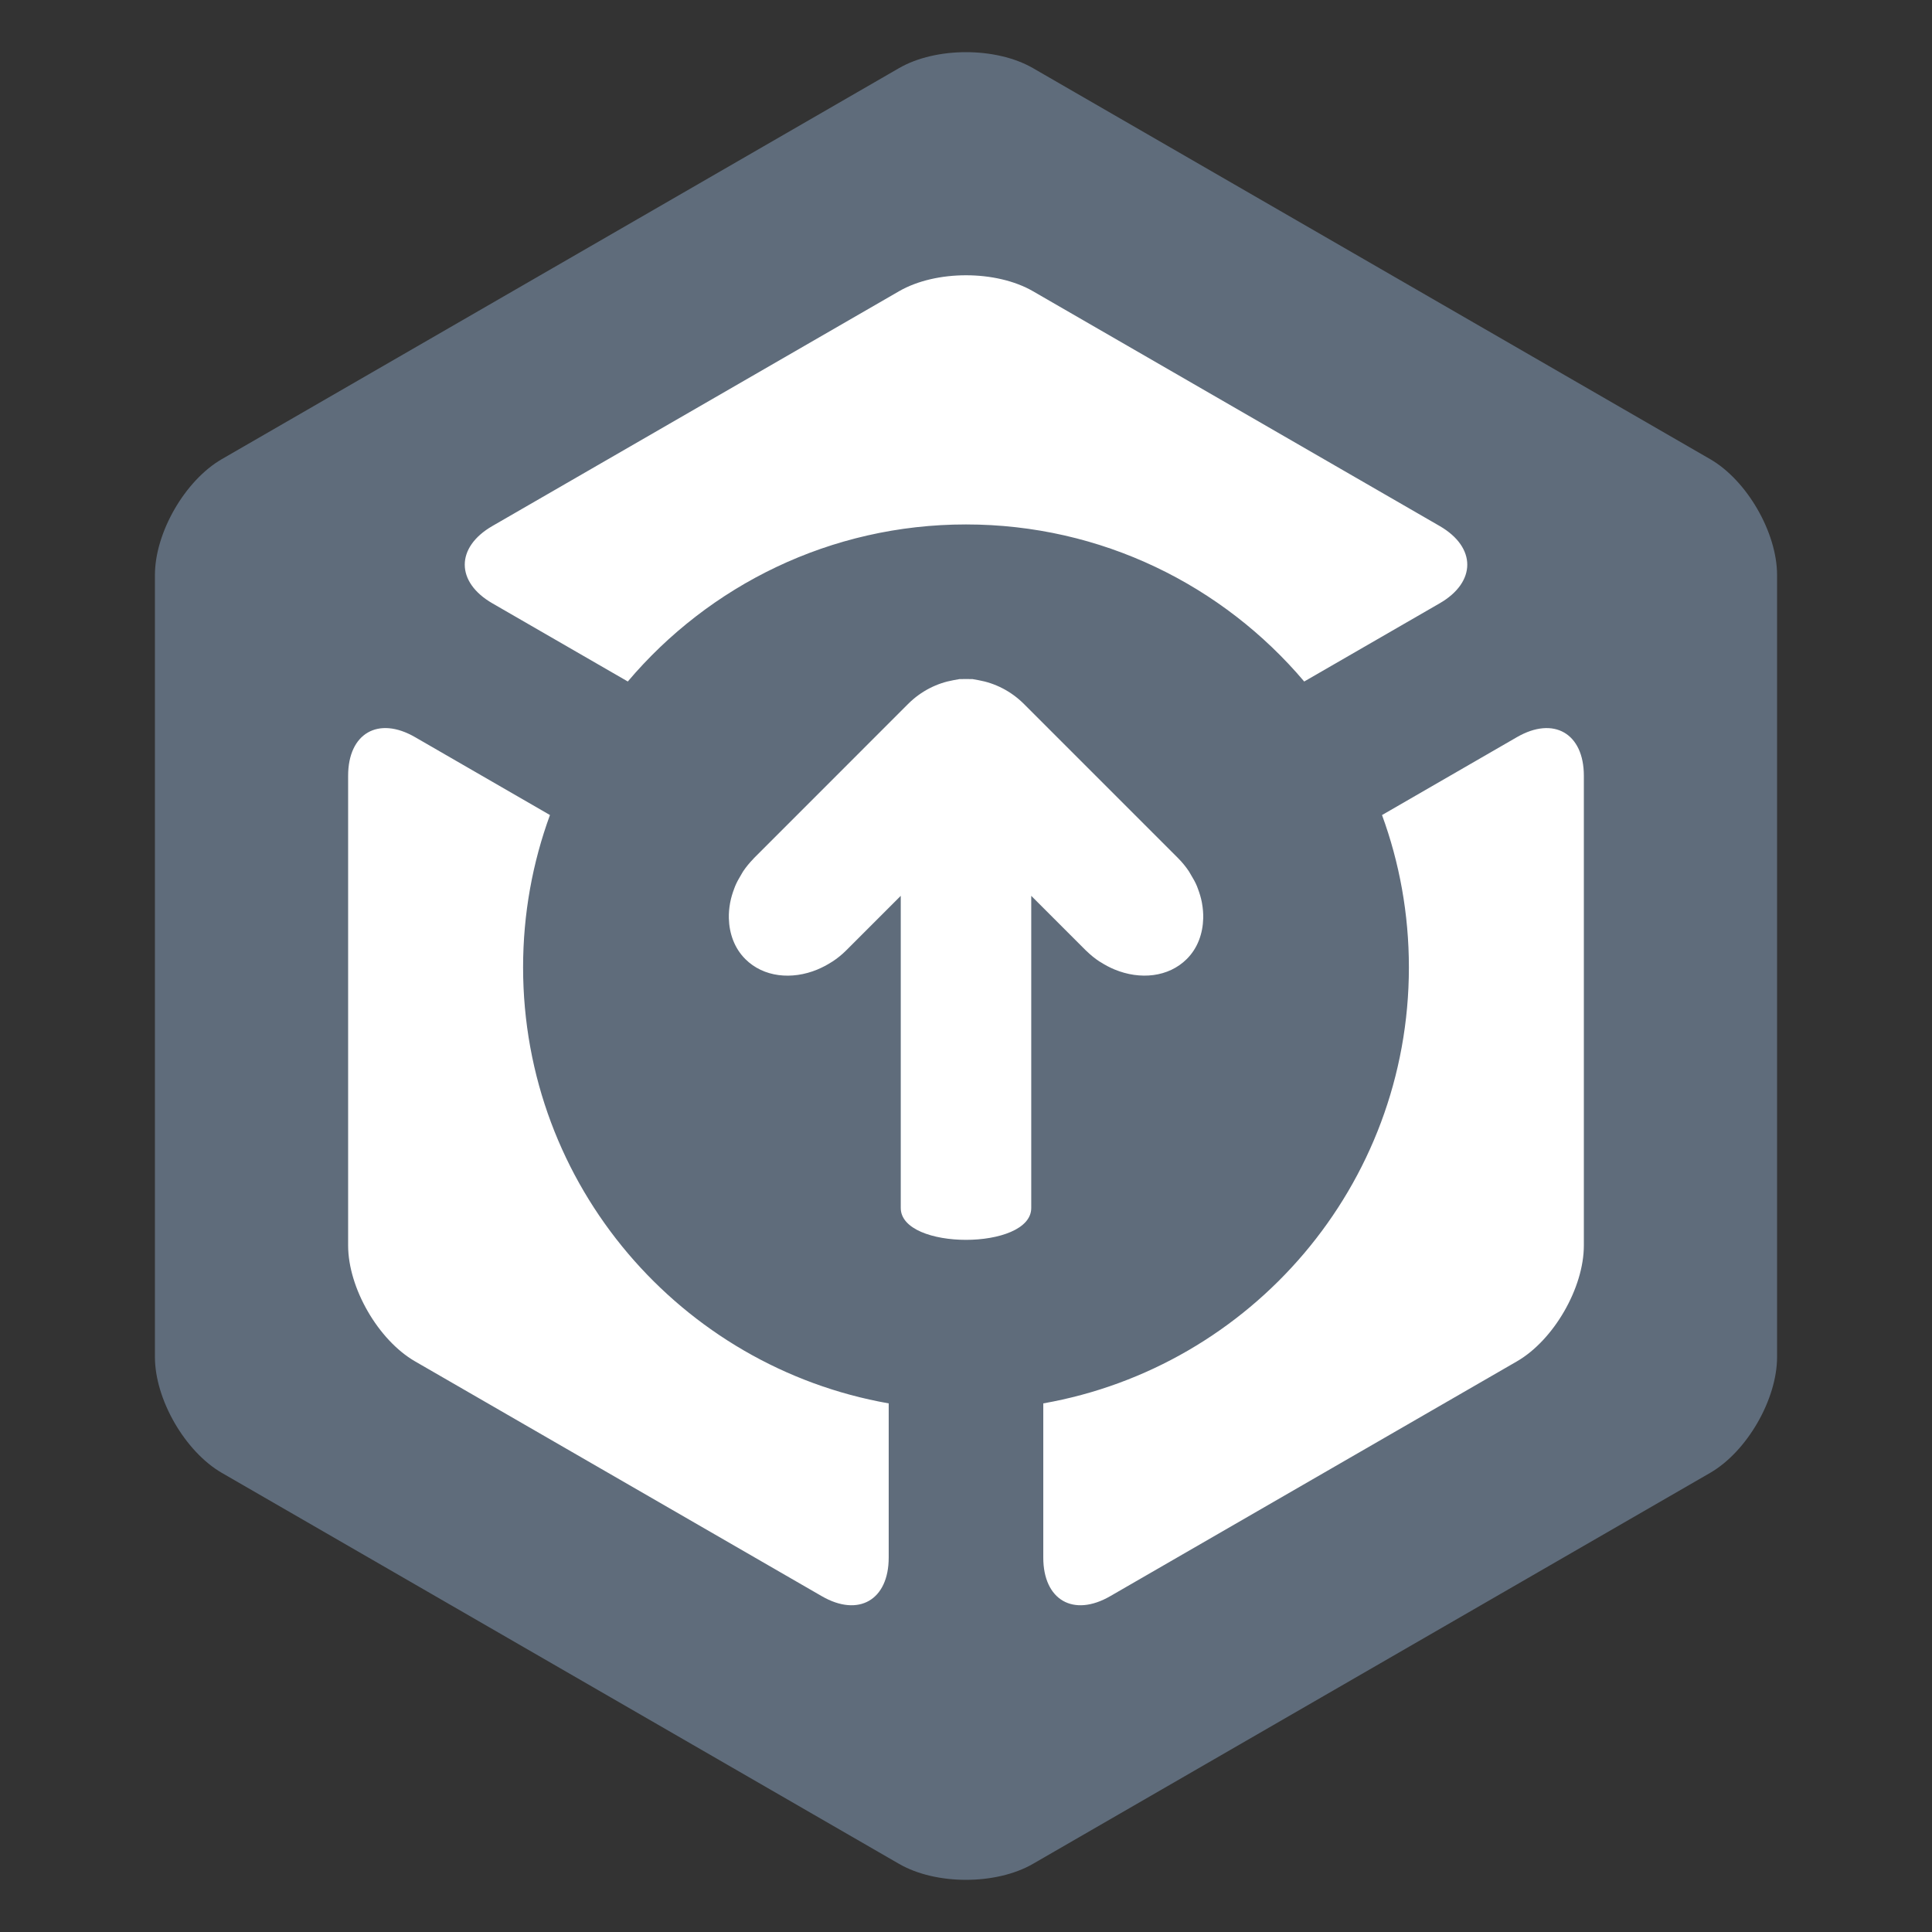 <svg xmlns="http://www.w3.org/2000/svg" width="100" height="100" viewBox="0 0 100 100"><rect x="0" y="0" width="100" height="100" fill="#333333" stroke="none"/><path fill="#fff" d="M76.967 25.065l-23.156-13.37c-2.097-1.21-5.522-1.21-7.621 0l-23.157 13.37c-2.096 1.21-8.21 11.801-8.21 14.221v26.739c0 2.42 1.715 5.392 3.81 6.601l23.157 13.371c2.096 1.211 14.325 1.209 16.421 0l23.157-13.371c2.096-1.209 3.812-4.181 3.812-6.601v-26.74c0-2.42-6.117-13.01-8.213-14.22z"/><path fill="#5F6C7B" d="M88.516 23.764l-35.052-20.239c-1.905-1.1-5.023-1.1-6.928 0l-35.053 20.239c-1.904 1.1-3.464 3.799-3.464 6v40.472c0 2.201 1.56 4.899 3.464 6l35.053 20.238c1.904 1.101 5.022 1.101 6.928 0l35.052-20.238c1.905-1.101 3.465-3.799 3.465-6v-40.472c-.001-2.201-1.56-4.901-3.465-6zm-63.032 3.463l21.053-12.154c1.904-1.1 5.023-1.1 6.928 0l21.053 12.154c1.904 1.101 1.904 2.9 0 4l-7.012 4.048c-4.205-4.971-10.484-8.13-17.506-8.13-7.021 0-13.3 3.159-17.505 8.129l-7.011-4.047c-1.904-1.1-1.904-2.9 0-4zm32.202 22.952c-.248-.103-.49-.232-.727-.383l-.055-.031c-.233-.154-.455-.335-.666-.54l-.03-.026-2.831-2.831v16.157c0 2.199-6.754 2.199-6.754 0v-16.157l-2.831 2.831c-.219.219-.455.406-.7.568l-.036.021c-.24.154-.489.286-.744.392l.001.001c-1.33.551-2.797.399-3.736-.54-.562-.562-.83-1.314-.852-2.11-.007-.256.016-.517.062-.777l.012-.062c.044-.231.114-.461.2-.688l.052-.138c.084-.201.192-.396.31-.589l.103-.176c.152-.225.328-.44.527-.644l.027-.033 7.982-7.985c.68-.68 1.51-1.082 2.34-1.231l.32-.058.34-.004.34.004.32.058c.83.149 1.66.552 2.34 1.231l7.982 7.983c.213.213.396.441.556.679l.101.173c.118.192.229.388.313.589l.054.144c.084.225.154.451.198.68l.013.072c.045.256.067.512.062.763-.021.8-.287 1.555-.852 2.117-.943.94-2.411 1.091-3.741.54zm-15.15 32.439l-21.053-12.154c-1.904-1.1-3.464-3.8-3.464-6v-24.31c0-2.199 1.56-3.1 3.464-2l6.983 4.032c-.899 2.457-1.391 5.112-1.391 7.882 0 11.297 8.171 20.677 18.924 22.571v7.979c.001 2.2-1.559 3.1-3.463 2zm39.444-18.154c0 2.2-1.562 4.9-3.465 6l-21.051 12.154c-1.905 1.1-3.464.2-3.464-2v-7.979c10.753-1.894 18.924-11.271 18.924-22.57 0-2.77-.49-5.425-1.391-7.882l6.982-4.032c1.903-1.1 3.465-.199 3.465 2v24.309z"/></svg>
